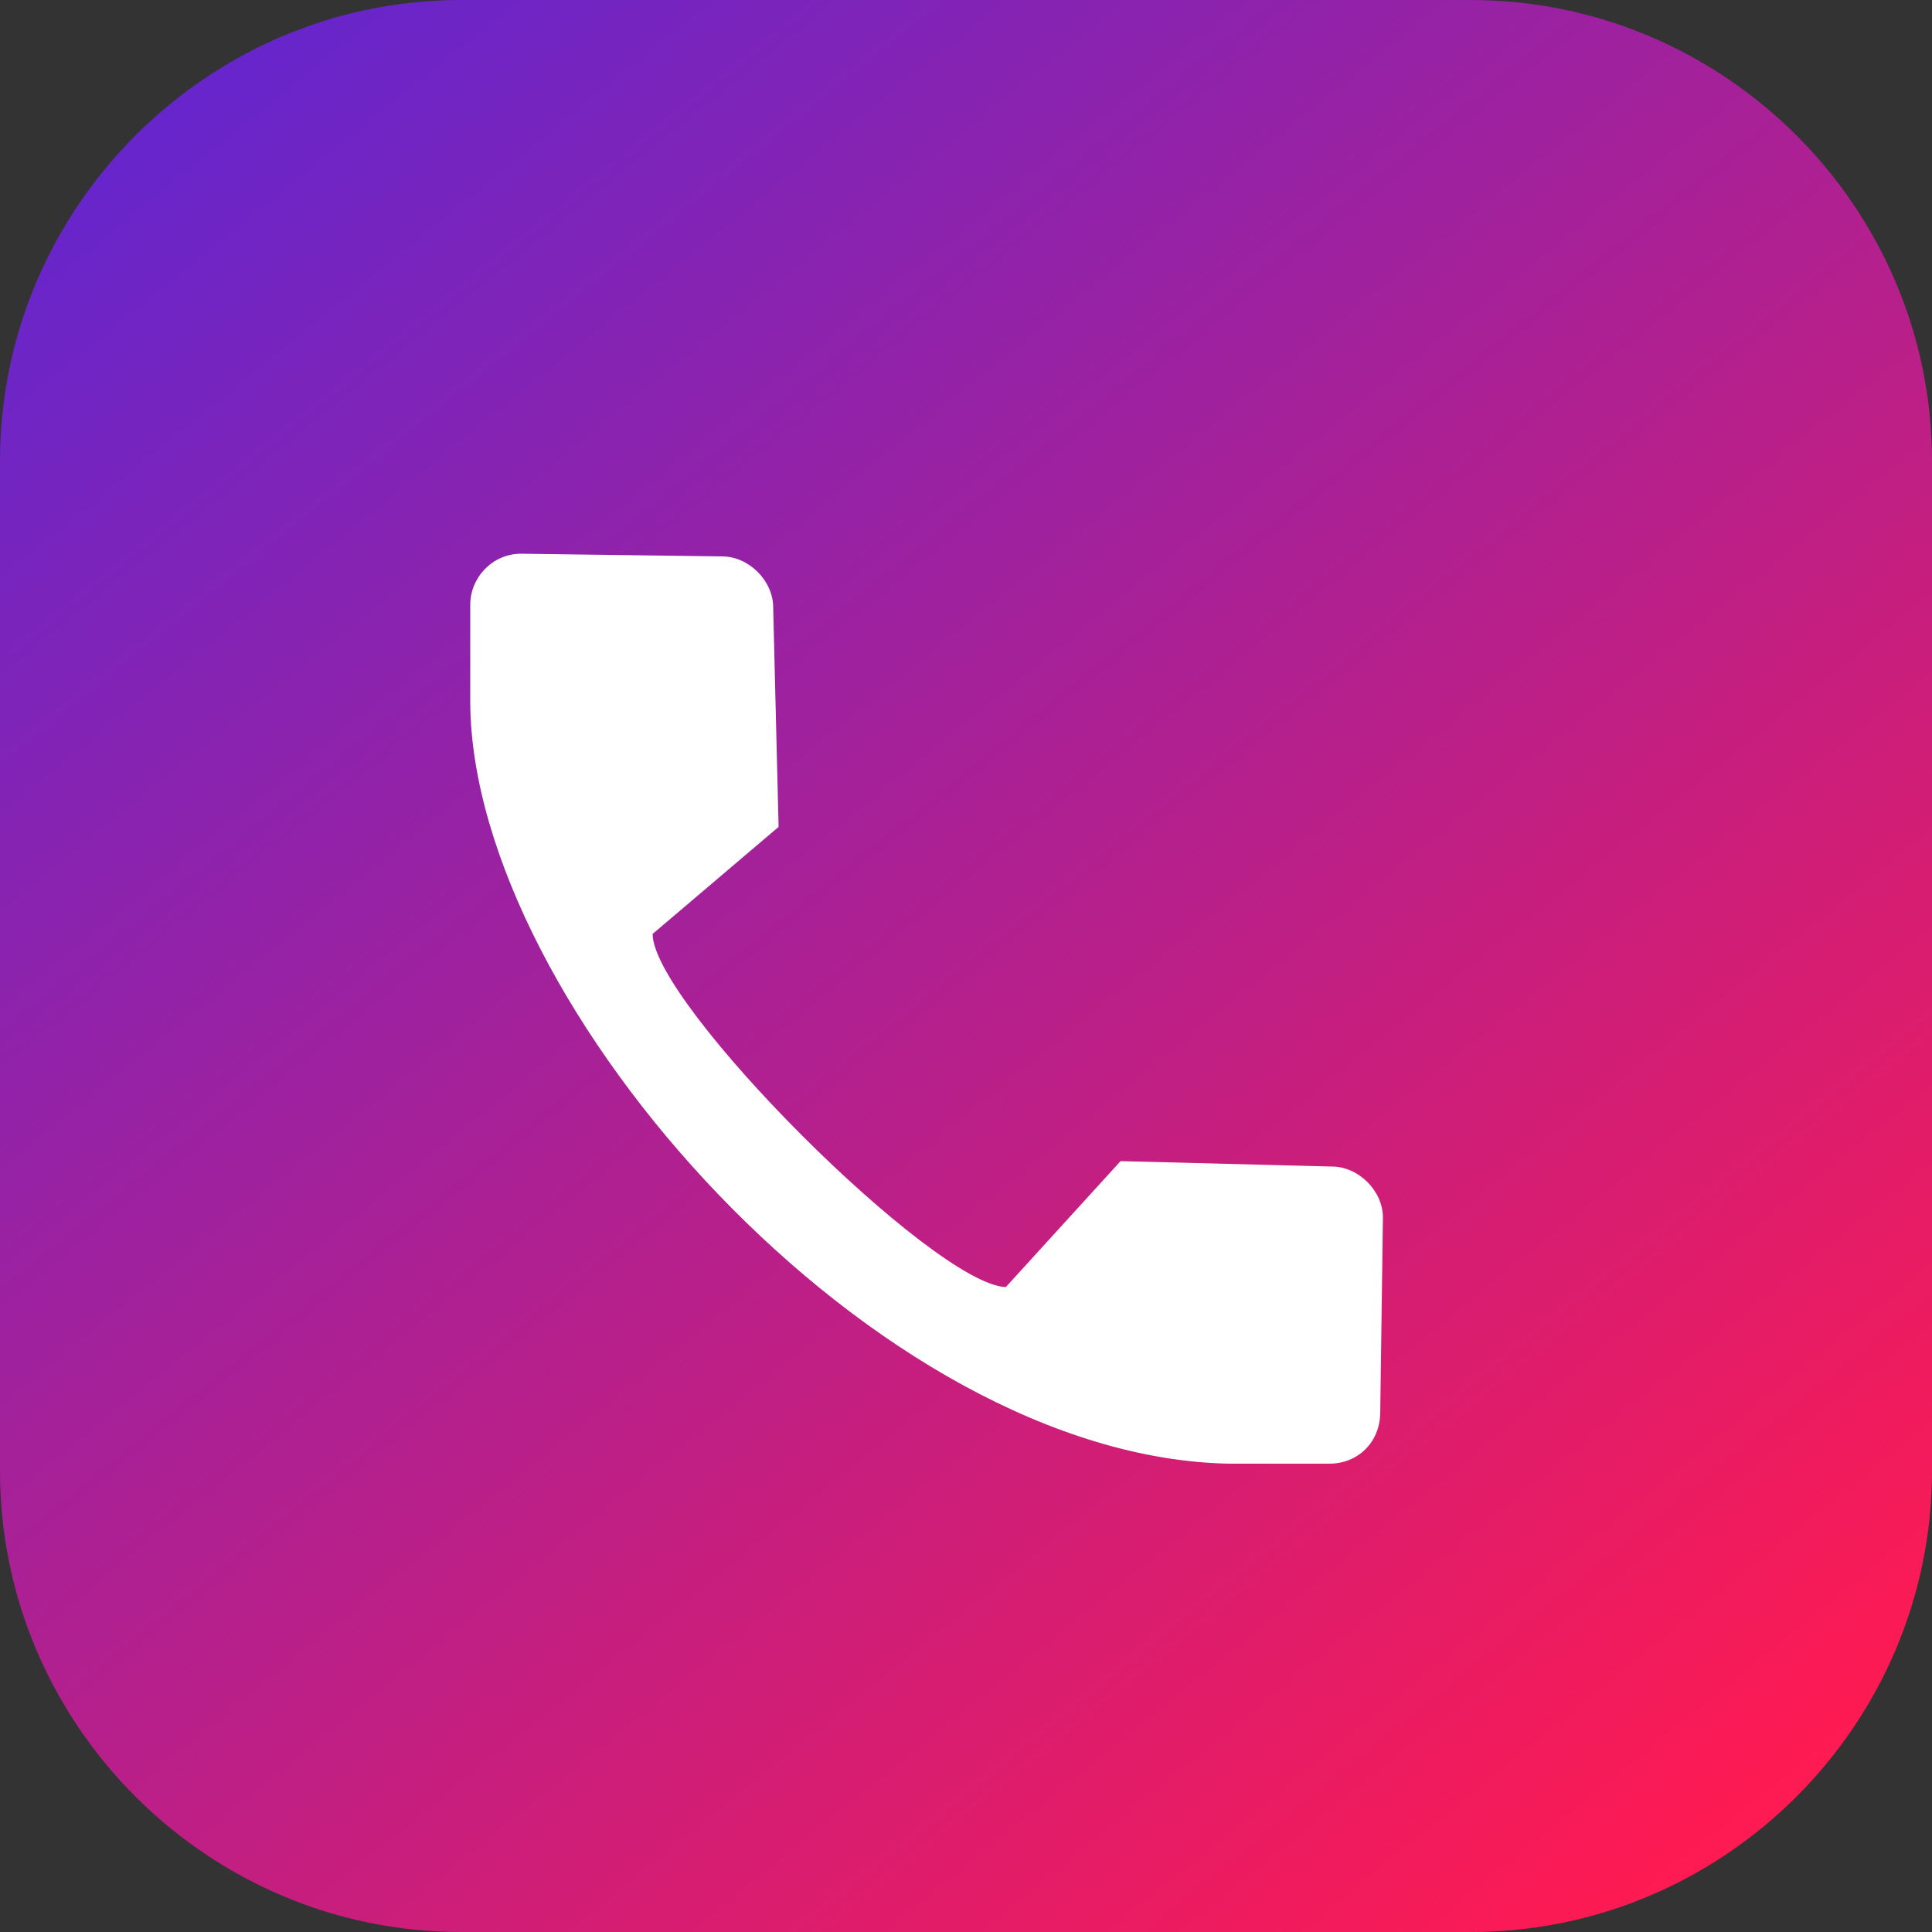 <?xml version="1.0" encoding="utf-8"?>
<!-- Generator: Adobe Illustrator 24.0.1, SVG Export Plug-In . SVG Version: 6.00 Build 0)  -->
<svg version="1.1" id="Layer_1" xmlns="http://www.w3.org/2000/svg" xmlns:xlink="http://www.w3.org/1999/xlink" x="0px" y="0px"
	 viewBox="0 0 500 500" style="enable-background:new 0 0 500 500;" xml:space="preserve">
<rect x="0" y="0" width="500" height="500" fill="#333333" stroke="none"/>
<style type="text/css">
	.st0{fill:url(#SVGID_1_);}
	.st1{fill:#FFFFFF;}
</style>
<linearGradient id="SVGID_1_" gradientUnits="userSpaceOnUse" x1="41.06" y1="509.619" x2="440.091" y2="16.229" gradientTransform="matrix(1 0 0 -1 0 501.276)">
	<stop  offset="5.586592e-03" style="stop-color:#6026D1"/>
	<stop  offset="1" style="stop-color:#FF1A51"/>
</linearGradient>
<path class="st0" d="M380.7,500H119.3C53.7,500,0,446.3,0,380.7V119.3C0,53.7,53.7,0,119.3,0h261.3C446.3,0,500,53.7,500,119.3
	v261.3C500,446.3,446.3,500,380.7,500z"/>
<path class="st1" d="M344,378.8h-25.6c-91.4-1.4-196-118.5-196.7-196.7v-25.6c0-6.9,5.6-13.2,13.2-13.2l52,0.7
	c6.9,0,13.2,6.3,13.2,13.2l1.4,56.8l-32.6,27.7c0,18,72.7,90.7,91.4,91.4l29.7-32.6l54.7,1.4c6.9,0,13.2,6.3,13.2,13.2l-0.7,50.6
	C357.1,373.2,351.5,378.8,344,378.8z"/>
</svg>
